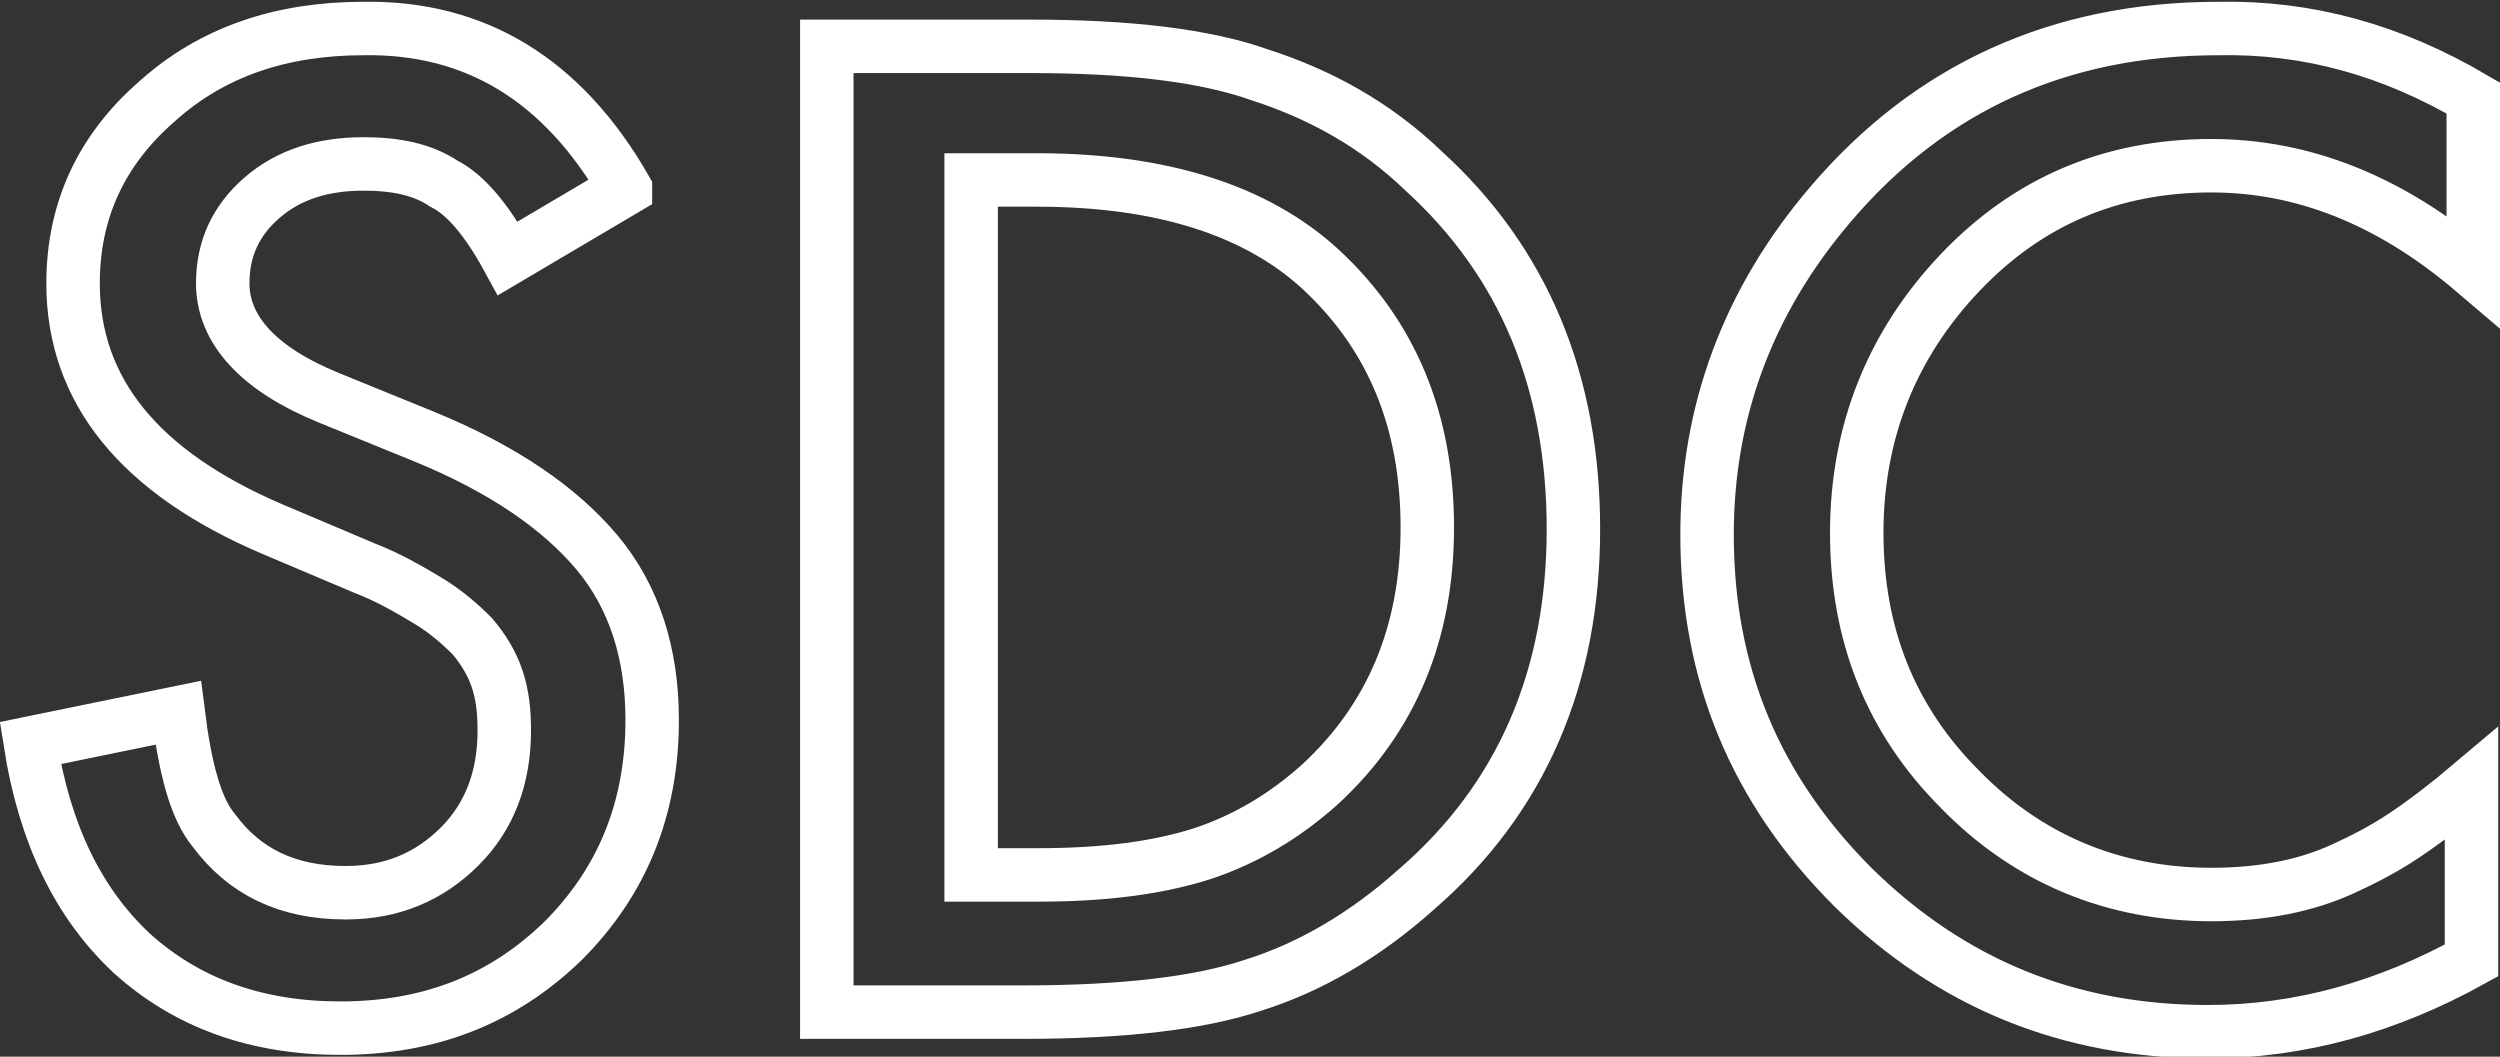 <svg xmlns="http://www.w3.org/2000/svg" viewBox="0 0 140.3 59.3"><rect x="0" y="0" width="140.3" height="59.3" fill="#333333" stroke="none"/><style>.st0{display:none}.st1{display:inline;fill:none;stroke:#fff;stroke-width:3;stroke-miterlimit:10}.st2{font-family:&amp;apos;Futura-Medium&amp;apos;}.st3{font-size:72px}.st4{fill:none;stroke:#fff;stroke-width:3;stroke-miterlimit:10}</style><g id="OUTLINE"><path class="st4" d="M35.1 10.6l-6.6 3.9c-1.2-2.2-2.4-3.6-3.6-4.2-1.2-.8-2.7-1.1-4.5-1.1-2.3 0-4.2.6-5.7 1.9-1.5 1.3-2.2 2.9-2.2 4.8 0 2.6 2 4.8 5.9 6.4l5.4 2.2c4.4 1.8 7.6 4 9.7 6.5s3.1 5.7 3.1 9.4c0 5-1.7 9.1-5 12.4-3.4 3.3-7.5 4.9-12.5 4.9-4.7 0-8.6-1.4-11.7-4.2-3-2.8-4.9-6.7-5.7-11.8L10 40c.4 3.2 1 5.4 2 6.6 1.7 2.3 4.1 3.5 7.4 3.5 2.6 0 4.7-.9 6.4-2.6s2.5-3.9 2.5-6.5c0-1.1-.1-2-.4-2.9-.3-.9-.8-1.7-1.4-2.4-.7-.7-1.5-1.4-2.5-2-1-.6-2.2-1.3-3.5-1.8l-5.2-2.2C7.8 26.5 4.1 21.9 4.1 15.9c0-4.1 1.6-7.5 4.7-10.2 3.1-2.8 7-4.1 11.6-4.1 6.3-.1 11.2 2.9 14.7 9zM46.4 56.8V2.6h11.4c5.5 0 9.8.5 12.9 1.6 3.4 1.1 6.5 2.8 9.2 5.4 5.6 5.1 8.4 11.8 8.4 20.1s-2.9 15.1-8.8 20.2c-2.9 2.6-6 4.4-9.2 5.4-3 1-7.3 1.5-12.8 1.5H46.4zm8.2-7.7h3.7c3.7 0 6.7-.4 9.2-1.2 2.4-.8 4.6-2.1 6.6-3.9 4-3.7 6-8.5 6-14.4 0-6-2-10.8-6-14.5-3.6-3.3-8.9-5-15.9-5h-3.7v39zM138.8 5.5v9.7c-4.7-4-9.6-5.9-14.7-5.9-5.6 0-10.3 2-14.1 6-3.8 4-5.8 8.9-5.8 14.6 0 5.7 1.9 10.5 5.8 14.4 3.8 3.9 8.6 5.9 14.1 5.9 2.9 0 5.3-.5 7.3-1.4 1.1-.5 2.3-1.1 3.5-1.9s2.5-1.8 3.8-2.9v9.9c-4.7 2.6-9.6 4-14.8 4-7.8 0-14.4-2.7-19.9-8.1-5.5-5.5-8.2-12-8.2-19.8 0-6.9 2.3-13.1 6.9-18.5 5.6-6.6 12.9-9.9 21.8-9.9 5-.1 9.7 1.2 14.3 3.9z"/></g></svg>